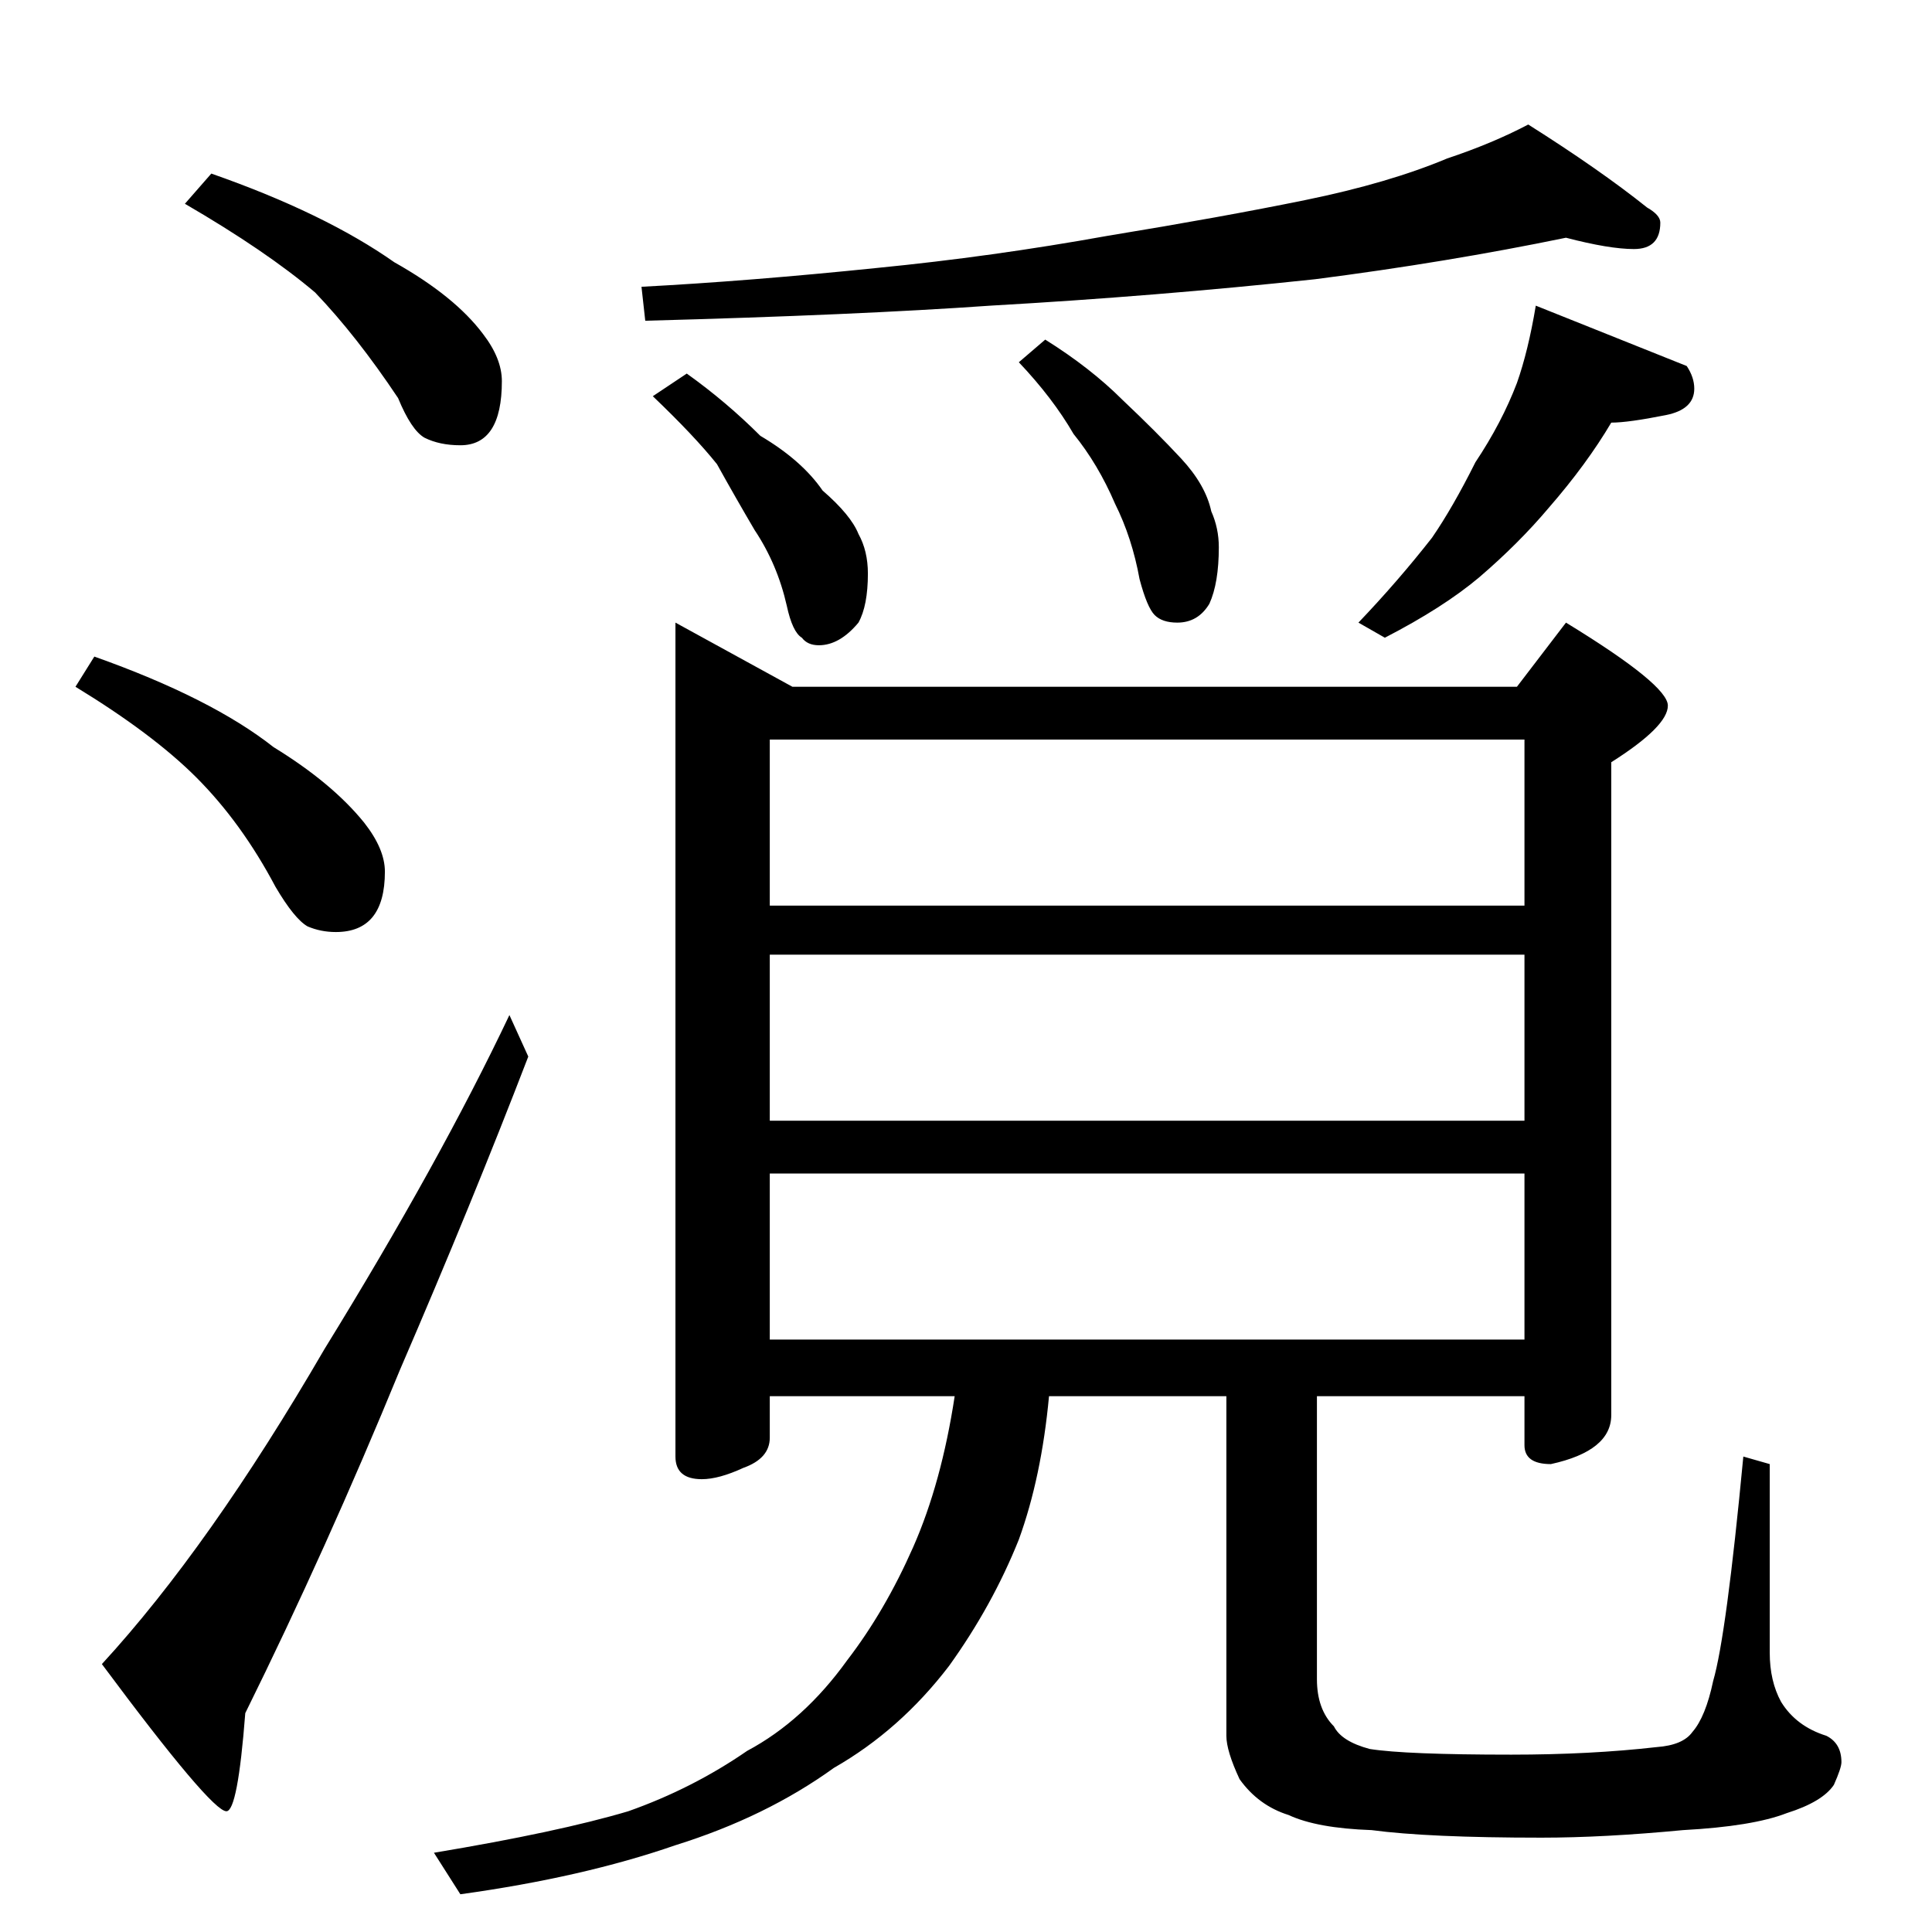 <?xml version="1.0" standalone="no"?>
<!DOCTYPE svg PUBLIC "-//W3C//DTD SVG 1.1//EN" "http://www.w3.org/Graphics/SVG/1.1/DTD/svg11.dtd" >
<svg xmlns="http://www.w3.org/2000/svg" xmlns:xlink="http://www.w3.org/1999/xlink" version="1.1" viewBox="0 -204 1024 1024">
  <g transform="matrix(1 0 0 -1 0 820)">
   <path fill="currentColor"
d="M112 932q60 -21 97 -47q32 -18 47 -38q10 -13 10 -25q0 -34 -22 -34q-11 0 -19 4q-7 4 -14 21q-22 33 -44 56q-26 22 -69 47zM50 676q62 -22 95 -48q31 -19 48 -40q11 -14 11 -26q0 -32 -26 -32q-8 0 -15 3q-7 4 -17 21q-18 34 -42 58q-23 23 -64 48zM270 486l10 -22
q-30 -78 -68 -166q-39 -95 -82 -182q-4 -52 -10 -52q-8 0 -66 78q57 62 118 167q61 99 98 177zM830 898q-63 -13 -133 -22q-84 -9 -172 -14q-71 -5 -183 -8l-2 18q57 3 125 10q61 6 122 17q61 10 105 19t75 22q24 8 43 18q38 -24 63 -44q7 -4 7 -8q0 -14 -14 -14
q-13 0 -36 6zM364 826q21 -15 39 -33q22 -13 33 -29q15 -13 19 -23q5 -9 5 -21q0 -17 -5 -26q-10 -12 -21 -12q-6 0 -9 4q-5 3 -8 17q-5 22 -17 40q-10 17 -20 35q-12 15 -34 36zM554 844q24 -15 41 -32q18 -17 31 -31t16 -28q4 -9 4 -19q0 -19 -5 -30q-6 -10 -17 -10
q-8 0 -12 4t-8 19q-4 22 -13 40q-9 21 -22 37q-11 19 -29 38zM814 862l80 -32q4 -6 4 -12q0 -11 -15 -14q-20 -4 -29 -4q-13 -22 -33 -45q-16 -19 -37 -37q-19 -16 -50 -32l-14 8q21 22 39 45q11 16 23 40q14 21 22 42q6 17 10 41zM358 694l62 -34h384l26 34q54 -33 54 -44
t-30 -30v-346q0 -19 -32 -26q-14 0 -14 10v26h-110v-150q0 -16 9 -25q4 -8 19 -12q19 -3 75 -3q42 0 77 4q14 1 19 8q7 8 11 27q7 24 16 119l14 -4v-100q0 -15 6 -26q8 -13 24 -18q8 -4 8 -14q0 -3 -4 -12q-6 -9 -25 -15q-18 -7 -55 -9q-42 -4 -75 -4q-60 0 -90 4
q-29 1 -44 8q-16 5 -26 19q-7 15 -7 23v180h-94q-4 -43 -16 -76q-14 -35 -37 -67q-26 -34 -61 -54q-36 -26 -84 -41q-49 -17 -114 -26l-14 22q66 11 103 22q34 12 63 32q30 16 53 48q20 26 35 60t22 80h-98v-22q0 -11 -14 -16q-13 -6 -22 -6q-14 0 -14 12v442zM408 314h400
v88h-400v-88zM408 430h400v88h-400v-88zM408 544h400v88h-400v-88z" />
  </g>

</svg>
